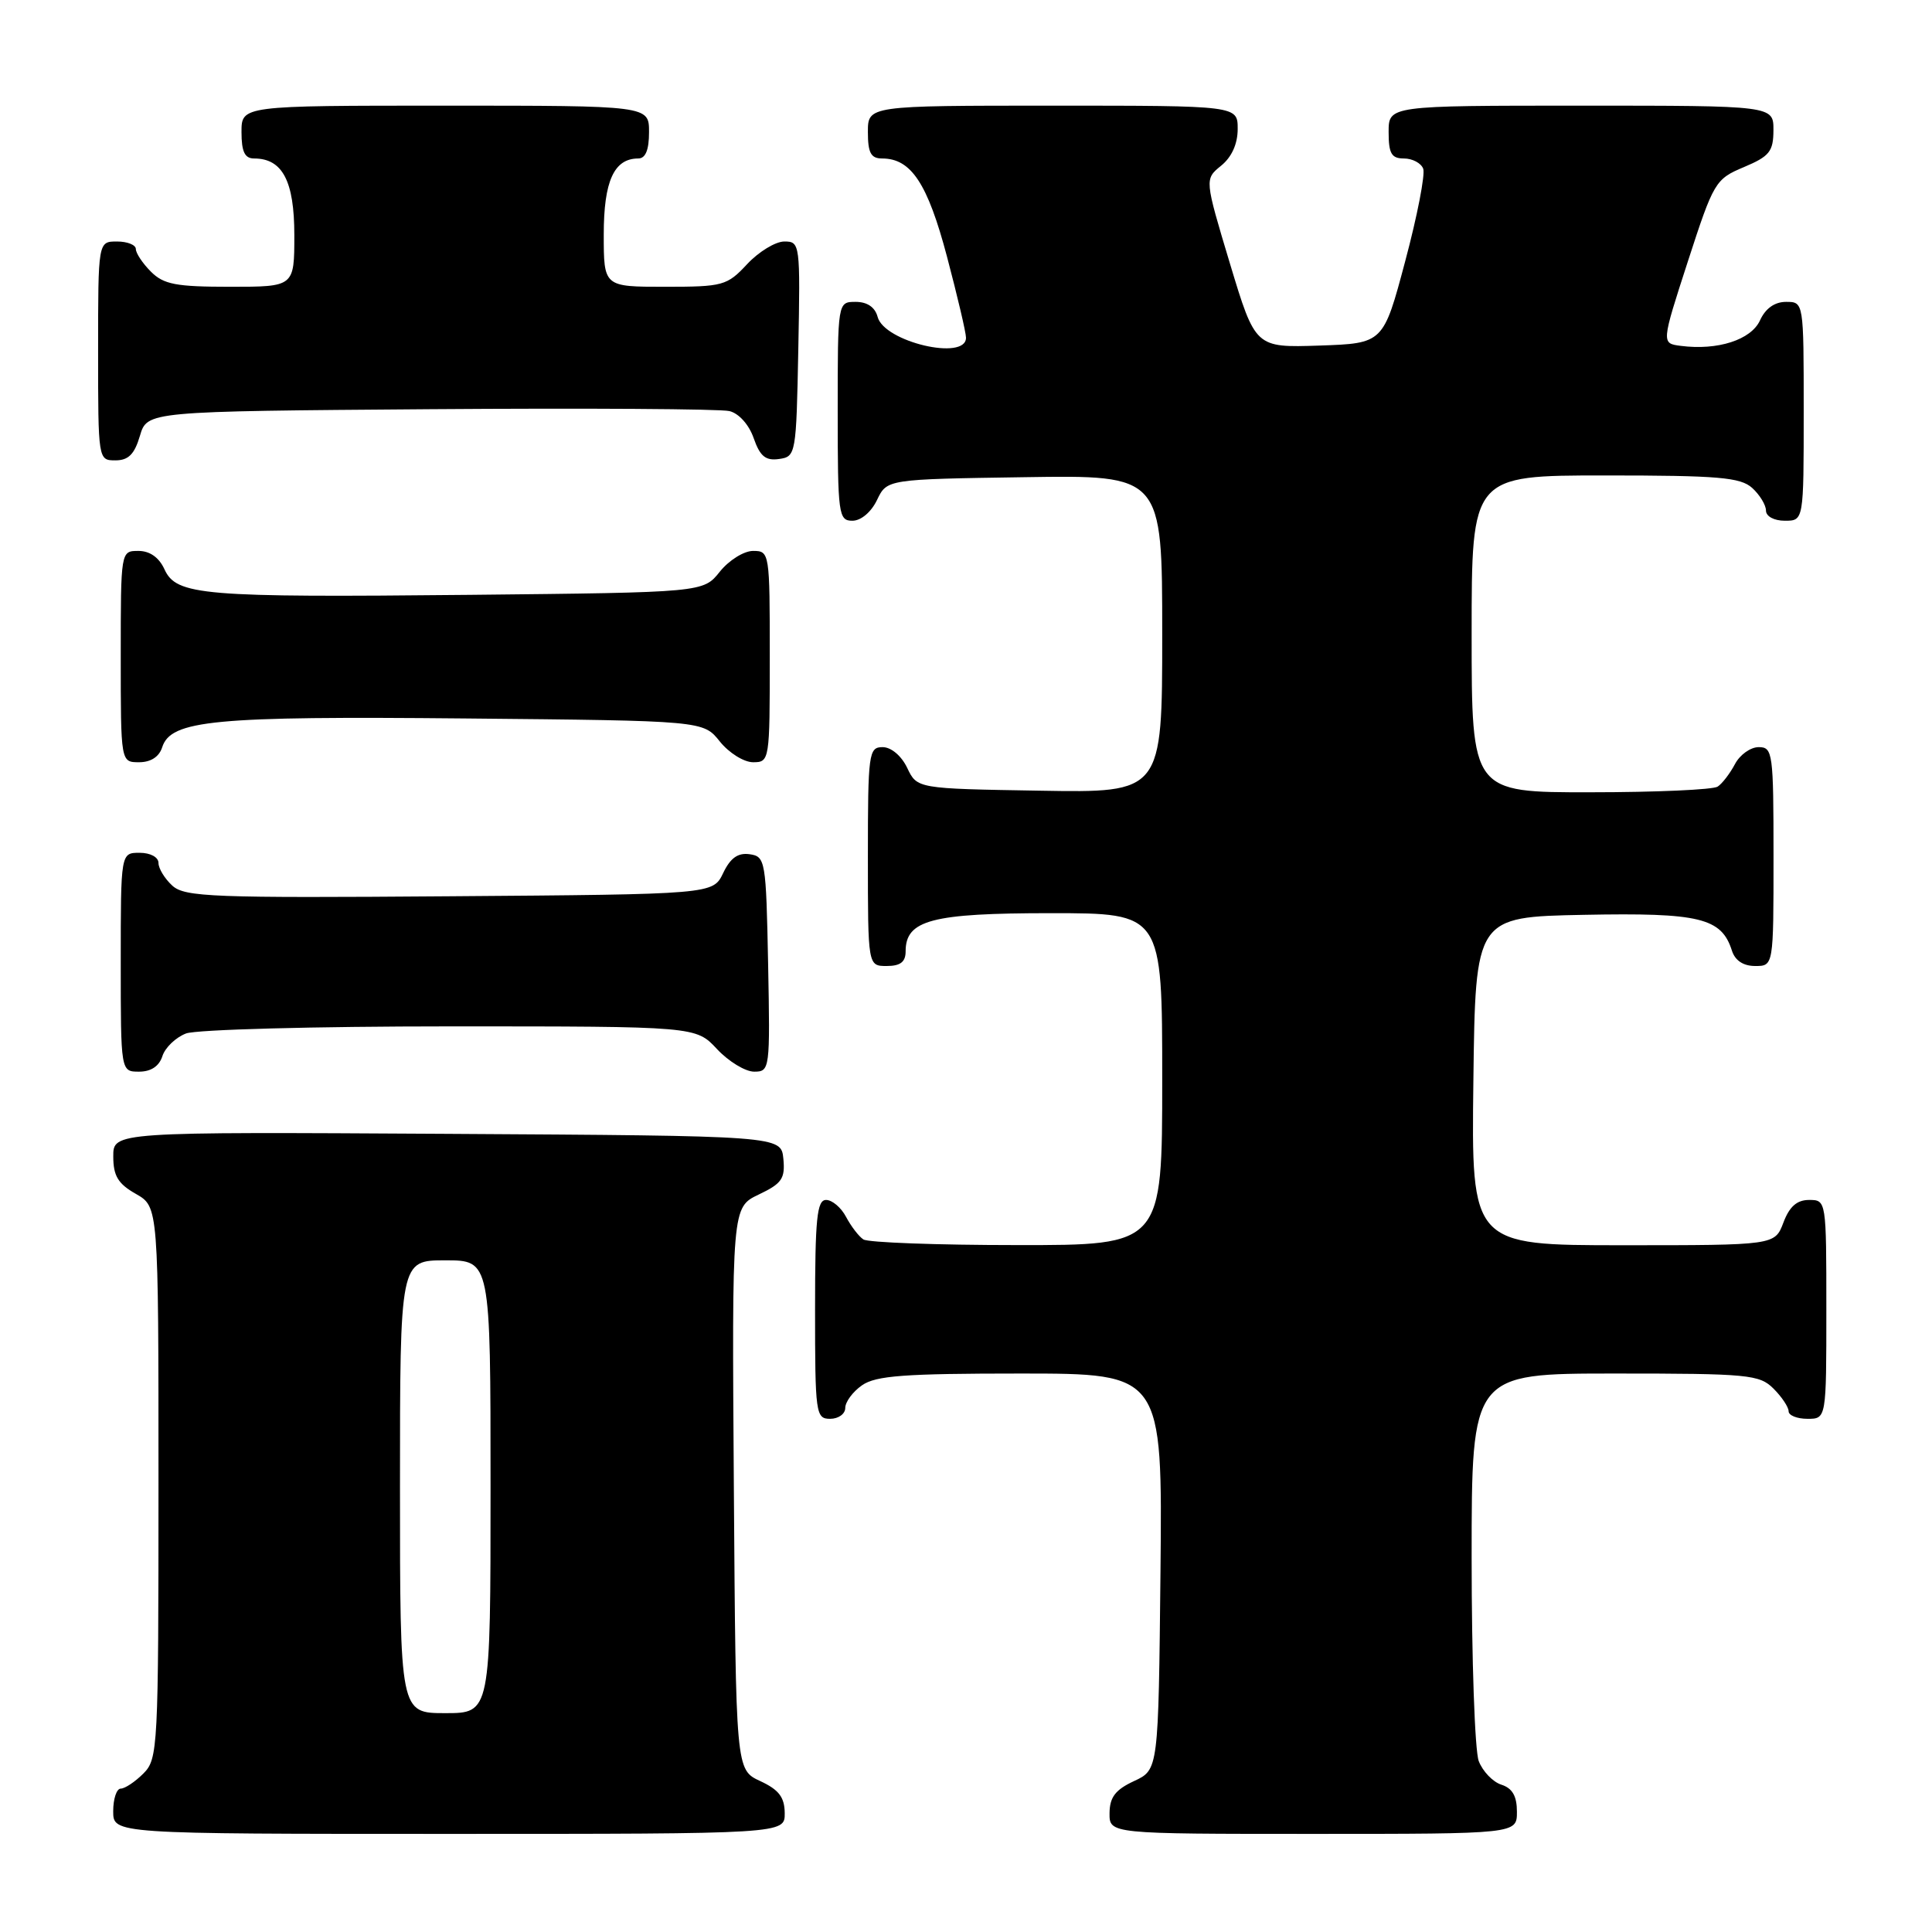 <?xml version="1.0" encoding="UTF-8" standalone="no"?>
<!DOCTYPE svg PUBLIC "-//W3C//DTD SVG 1.1//EN" "http://www.w3.org/Graphics/SVG/1.1/DTD/svg11.dtd" >
<svg xmlns="http://www.w3.org/2000/svg" xmlns:xlink="http://www.w3.org/1999/xlink" version="1.1" viewBox="0 0 256 256">
 <g >
 <path fill="currentColor"
d=" M 103.98 240.25 C 103.96 238.14 103.21 237.15 100.73 236.00 C 97.50 234.50 97.50 234.50 97.24 197.24 C 96.98 159.98 96.98 159.98 100.54 158.28 C 103.61 156.82 104.05 156.17 103.80 153.54 C 103.50 150.50 103.50 150.50 59.25 150.24 C 15.00 149.98 15.00 149.98 15.01 153.24 C 15.01 155.81 15.64 156.86 18.01 158.20 C 21.00 159.91 21.00 159.91 21.00 196.45 C 21.00 231.67 20.93 233.07 19.00 235.00 C 17.90 236.10 16.55 237.00 16.00 237.00 C 15.45 237.00 15.00 238.35 15.00 240.00 C 15.00 243.00 15.00 243.00 59.50 243.00 C 104.00 243.00 104.00 243.00 103.98 240.25 Z  M 201.00 240.07 C 201.00 237.99 200.40 236.95 198.94 236.48 C 197.81 236.12 196.46 234.71 195.94 233.35 C 195.42 231.99 195.00 219.87 195.00 206.43 C 195.00 182.00 195.00 182.00 214.00 182.00 C 231.67 182.00 233.14 182.14 235.00 184.00 C 236.10 185.10 237.00 186.45 237.00 187.00 C 237.00 187.55 238.12 188.00 239.50 188.00 C 242.00 188.00 242.00 188.00 242.00 173.50 C 242.00 159.07 241.99 159.00 239.72 159.00 C 238.10 159.00 237.11 159.87 236.31 162.00 C 235.17 165.00 235.17 165.00 215.07 165.00 C 194.96 165.00 194.96 165.00 195.23 143.25 C 195.50 121.50 195.50 121.50 209.88 121.22 C 225.23 120.92 228.11 121.62 229.49 125.97 C 229.91 127.28 231.00 128.00 232.57 128.00 C 235.00 128.00 235.00 128.00 235.00 113.50 C 235.00 99.75 234.90 99.00 233.04 99.00 C 231.95 99.00 230.54 100.01 229.89 101.25 C 229.23 102.49 228.21 103.83 227.60 104.23 C 227.00 104.64 219.41 104.98 210.75 104.98 C 195.00 105.00 195.00 105.00 195.00 84.00 C 195.00 63.00 195.00 63.00 212.67 63.00 C 227.71 63.00 230.61 63.25 232.17 64.65 C 233.18 65.57 234.00 66.92 234.00 67.65 C 234.00 68.42 235.07 69.00 236.50 69.00 C 239.00 69.00 239.00 69.00 239.00 54.50 C 239.00 40.00 239.00 40.00 236.66 40.00 C 235.15 40.00 233.93 40.87 233.21 42.45 C 232.03 45.03 227.61 46.46 222.72 45.83 C 220.13 45.50 220.13 45.50 223.65 34.64 C 227.07 24.10 227.29 23.73 231.08 22.14 C 234.47 20.71 234.98 20.08 234.99 17.25 C 235.00 14.00 235.00 14.00 209.50 14.00 C 184.00 14.00 184.00 14.00 184.00 17.50 C 184.00 20.35 184.38 21.00 186.03 21.00 C 187.15 21.00 188.30 21.61 188.58 22.35 C 188.87 23.10 187.80 28.61 186.20 34.60 C 183.30 45.50 183.30 45.50 174.82 45.79 C 166.34 46.07 166.34 46.07 162.97 34.91 C 159.61 23.74 159.61 23.74 161.80 21.96 C 163.21 20.82 164.00 19.07 164.00 17.09 C 164.00 14.00 164.00 14.00 139.50 14.00 C 115.00 14.00 115.00 14.00 115.00 17.50 C 115.00 20.26 115.40 21.00 116.89 21.00 C 120.73 21.00 122.91 24.30 125.48 34.00 C 126.86 39.23 128.00 44.06 128.00 44.75 C 128.00 47.86 117.15 45.30 116.29 41.99 C 115.95 40.71 114.92 40.00 113.38 40.00 C 111.00 40.00 111.00 40.00 111.00 54.50 C 111.00 68.20 111.11 69.00 112.95 69.00 C 114.08 69.00 115.44 67.86 116.21 66.25 C 117.53 63.50 117.53 63.50 135.76 63.23 C 154.00 62.95 154.00 62.95 154.00 84.00 C 154.00 105.05 154.00 105.05 137.76 104.77 C 121.52 104.50 121.52 104.50 120.21 101.75 C 119.44 100.14 118.08 99.00 116.95 99.00 C 115.11 99.00 115.00 99.80 115.00 113.50 C 115.00 128.00 115.00 128.00 117.50 128.00 C 119.31 128.00 120.00 127.46 120.00 126.06 C 120.00 121.91 123.45 121.00 139.22 121.00 C 154.00 121.00 154.00 121.00 154.00 143.00 C 154.00 165.00 154.00 165.00 134.75 164.98 C 124.16 164.98 115.00 164.64 114.40 164.23 C 113.79 163.83 112.77 162.49 112.11 161.25 C 111.46 160.01 110.27 159.00 109.46 159.00 C 108.25 159.00 108.00 161.43 108.00 173.50 C 108.00 187.33 108.09 188.00 110.00 188.00 C 111.10 188.00 112.00 187.35 112.00 186.56 C 112.00 185.76 113.00 184.41 114.22 183.56 C 116.04 182.28 119.85 182.00 135.24 182.00 C 154.03 182.00 154.03 182.00 153.77 208.25 C 153.50 234.50 153.50 234.50 150.27 236.00 C 147.79 237.15 147.04 238.14 147.02 240.25 C 147.00 243.00 147.00 243.00 174.00 243.00 C 201.00 243.00 201.00 243.00 201.00 240.07 Z  M 21.52 139.94 C 21.88 138.81 23.29 137.46 24.65 136.94 C 26.02 136.42 41.71 136.00 59.66 136.00 C 92.20 136.00 92.20 136.00 95.00 139.00 C 96.54 140.65 98.76 142.00 99.93 142.00 C 102.01 142.00 102.05 141.70 101.78 127.75 C 101.51 113.99 101.42 113.49 99.33 113.19 C 97.78 112.97 96.78 113.68 95.82 115.69 C 94.47 118.50 94.47 118.50 59.58 118.76 C 28.17 119.00 24.50 118.86 22.84 117.36 C 21.83 116.44 21.00 115.08 21.00 114.35 C 21.00 113.58 19.93 113.00 18.50 113.00 C 16.00 113.00 16.00 113.00 16.00 127.50 C 16.00 142.00 16.00 142.00 18.43 142.00 C 20.01 142.00 21.09 141.28 21.52 139.94 Z  M 21.49 99.02 C 22.64 95.42 28.32 94.88 61.65 95.20 C 93.19 95.50 93.19 95.50 95.38 98.25 C 96.59 99.76 98.57 101.00 99.79 101.00 C 101.97 101.00 102.00 100.78 102.00 87.00 C 102.00 73.22 101.97 73.00 99.79 73.00 C 98.57 73.00 96.59 74.24 95.38 75.75 C 93.19 78.50 93.19 78.50 62.35 78.82 C 26.75 79.18 23.37 78.90 21.79 75.43 C 21.07 73.86 19.85 73.00 18.34 73.00 C 16.00 73.00 16.00 73.00 16.00 87.00 C 16.00 101.00 16.00 101.00 18.43 101.00 C 19.98 101.00 21.09 100.28 21.49 99.02 Z  M 18.54 57.75 C 19.50 54.50 19.50 54.50 57.00 54.22 C 77.62 54.07 95.47 54.18 96.65 54.47 C 97.90 54.77 99.25 56.27 99.87 58.07 C 100.71 60.47 101.45 61.07 103.22 60.82 C 105.46 60.51 105.51 60.22 105.78 46.25 C 106.05 32.30 106.01 32.00 103.93 32.00 C 102.76 32.00 100.54 33.35 99.00 35.00 C 96.33 37.86 95.81 38.00 88.10 38.00 C 80.00 38.00 80.00 38.00 80.00 31.07 C 80.00 24.00 81.36 21.00 84.57 21.00 C 85.54 21.00 86.00 19.87 86.00 17.50 C 86.00 14.00 86.00 14.00 59.00 14.00 C 32.00 14.00 32.00 14.00 32.00 17.50 C 32.00 20.10 32.43 21.00 33.67 21.00 C 37.43 21.00 39.00 23.98 39.00 31.15 C 39.00 38.00 39.00 38.00 30.50 38.00 C 23.33 38.00 21.69 37.69 20.00 36.00 C 18.90 34.90 18.00 33.55 18.00 33.00 C 18.00 32.45 16.88 32.00 15.50 32.00 C 13.00 32.00 13.00 32.00 13.00 46.50 C 13.00 60.95 13.01 61.00 15.29 61.00 C 17.02 61.00 17.82 60.19 18.54 57.75 Z  M 53.00 197.00 C 53.00 167.00 53.00 167.00 59.00 167.00 C 65.00 167.00 65.00 167.00 65.00 197.00 C 65.00 227.00 65.00 227.00 59.00 227.00 C 53.00 227.00 53.00 227.00 53.00 197.00 Z "/>
</g>
</svg>